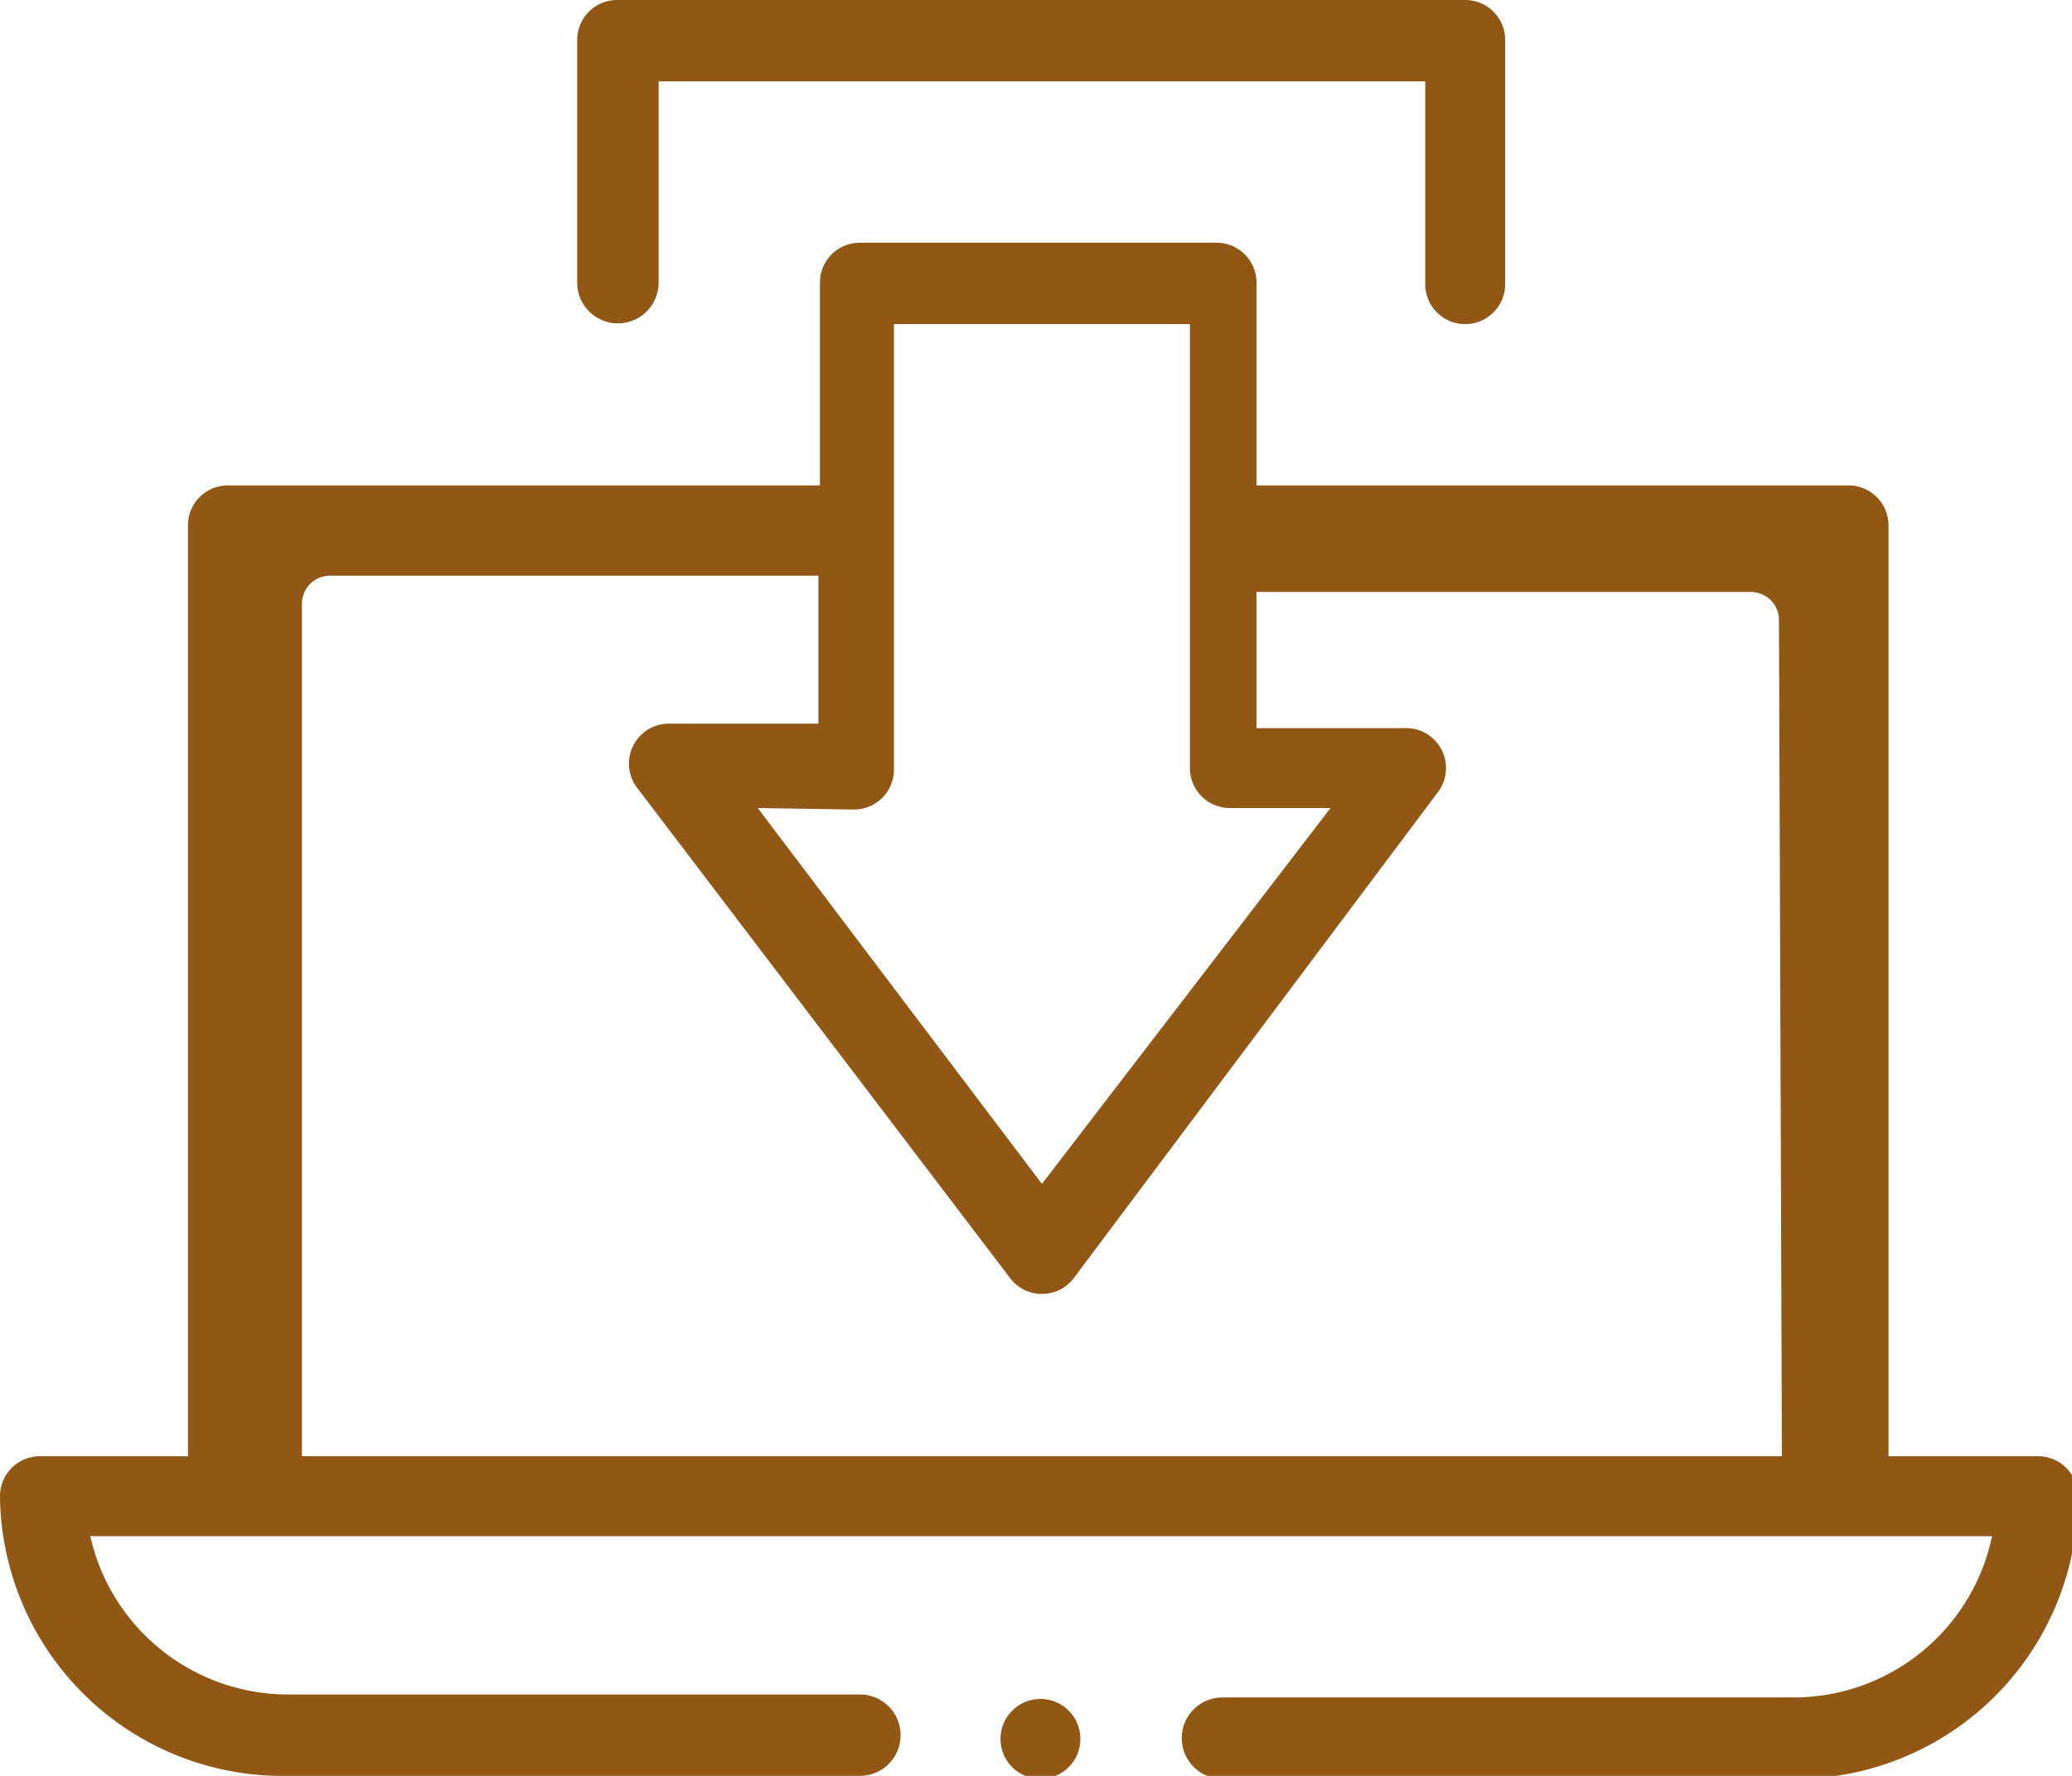 <svg xmlns="http://www.w3.org/2000/svg" xmlns:xlink="http://www.w3.org/1999/xlink" width="14" height="12" viewBox="0 0 14 12"><defs><clipPath id="clip-icon_import"><rect width="14" height="12"/></clipPath></defs><g id="icon_import" clip-path="url(#clip-icon_import)"><rect width="14" height="12" fill="none"/><g id="Layer_2" data-name="Layer 2" transform="translate(0.04)"><g id="Layer_1" data-name="Layer 1"><path id="Path_53111" fill="#915715" d="M9.86,2.19a.27.27,0,0,0,.27-.27V.27A.27.27,0,0,0,9.86,0H4.13a.27.27,0,0,0-.27.27V1.91a.275.275,0,1,0,.55,0V.55H9.59V1.91a.27.27,0,0,0,.27.28Z" data-name="Path 53111"/><path id="Path_53112" fill="#915715" d="M13.72,9.84h-1V3.55a.27.27,0,0,0-.27-.27h-4V1.91a.27.27,0,0,0-.27-.27H5.77a.27.27,0,0,0-.27.27V3.28h-4a.27.27,0,0,0-.27.27V9.84h-1a.27.27,0,0,0-.27.27A1.91,1.91,0,0,0,1.91,12H5.77a.275.275,0,1,0,0-.55H1.91A1.37,1.37,0,0,1,.57,10.38H13.42a1.37,1.37,0,0,1-1.34,1.09H8.22a.275.275,0,1,0,0,.55h3.85A1.91,1.91,0,0,0,14,10.11a.27.27,0,0,0-.28-.27Zm-8-4.37A.27.27,0,0,0,6,5.19v-3H8v3a.27.27,0,0,0,.27.27h.68L7,8,5.08,5.46ZM12,9.84H2V4.08a.19.19,0,0,1,.19-.19h3.3v1h-1a.27.27,0,0,0-.22.44l2.51,3.3a.27.27,0,0,0,.44,0L9.67,5.36a.27.27,0,0,0-.22-.44h-1V4h3.34a.19.19,0,0,1,.19.19Z" data-name="Path 53112"/><circle id="Ellipse_92" cx=".27" cy=".27" r=".27" fill="#915715" data-name="Ellipse 92" transform="translate(6.72 11.48)"/></g></g></g></svg>